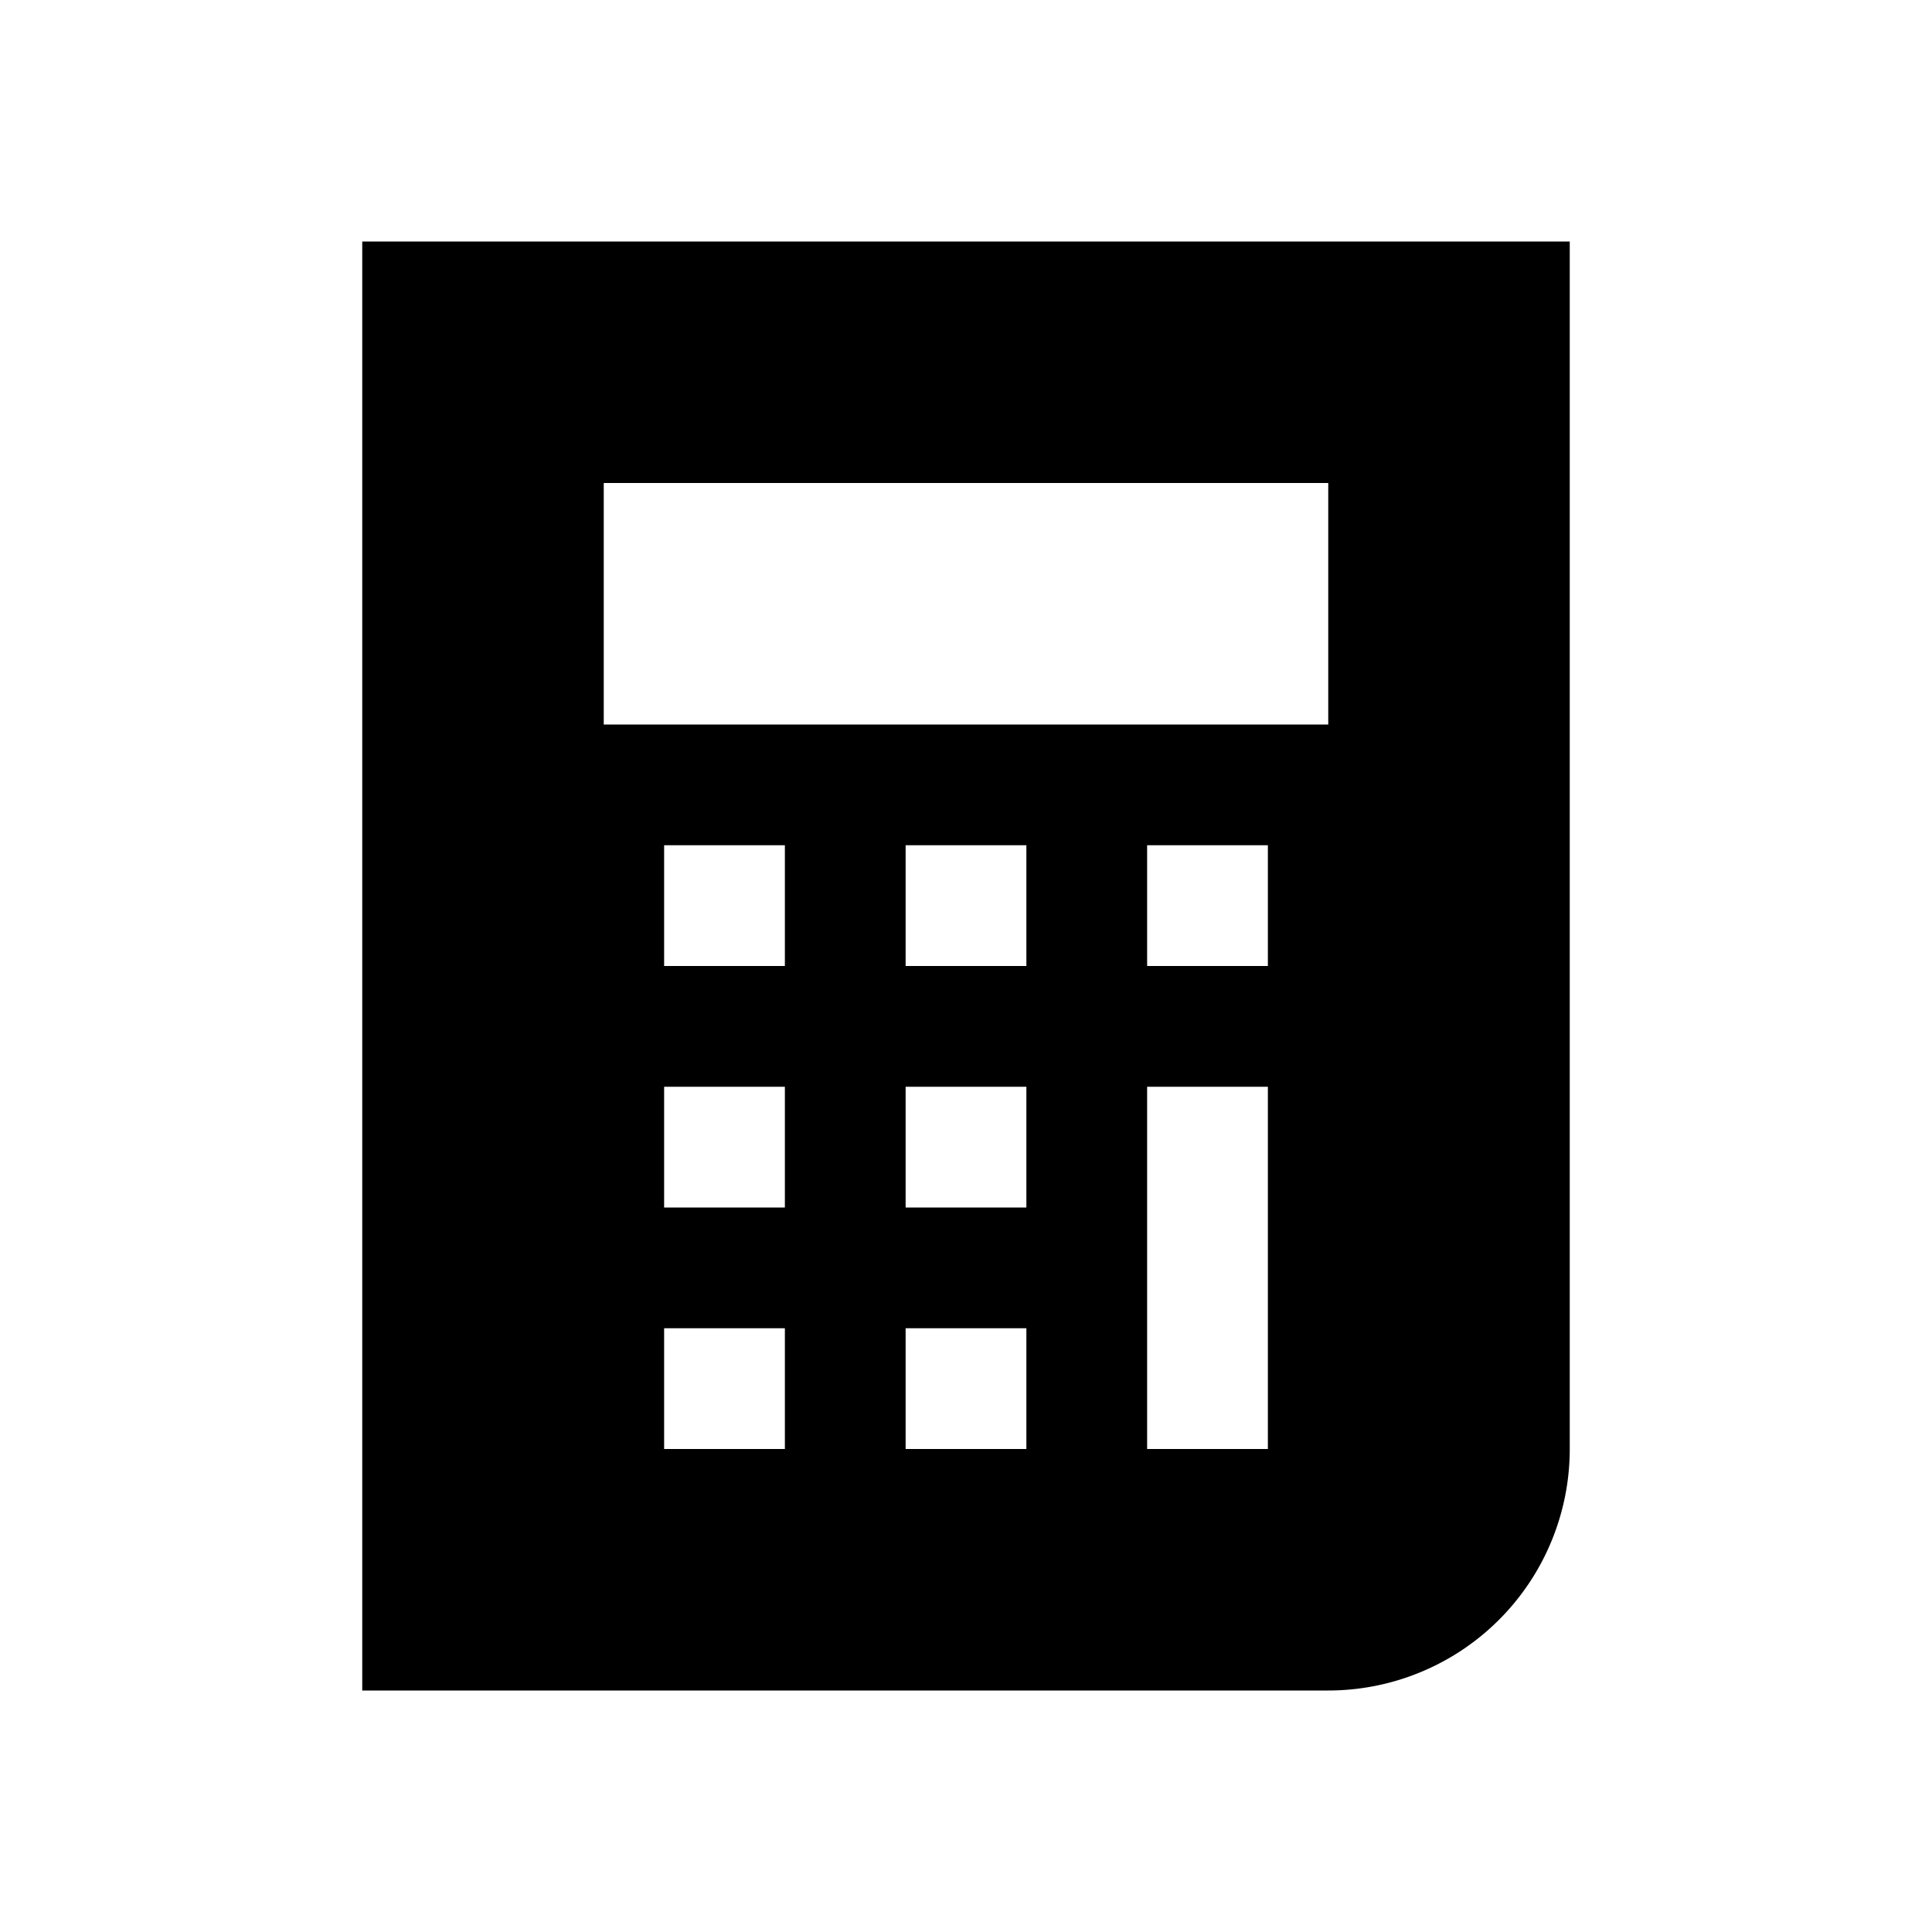 <svg width="32" height="32" viewBox="0 0 32 32" fill="none" xmlns="http://www.w3.org/2000/svg"><path fill-rule="evenodd" clip-rule="evenodd" d="M26 4H6v24h16a4 4 0 004-4V4zm-4 4H10v4h12V8zm-11 6h2v2h-2v-2zm10 4h-2v6h2v-6zm-10 0h2v2h-2v-2zm6-4h-2v2h2v-2zm2 0h2v2h-2v-2zm-2 4h-2v2h2v-2zm-6 4h2v2h-2v-2zm6 0h-2v2h2v-2z" fill="currentColor"/></svg>